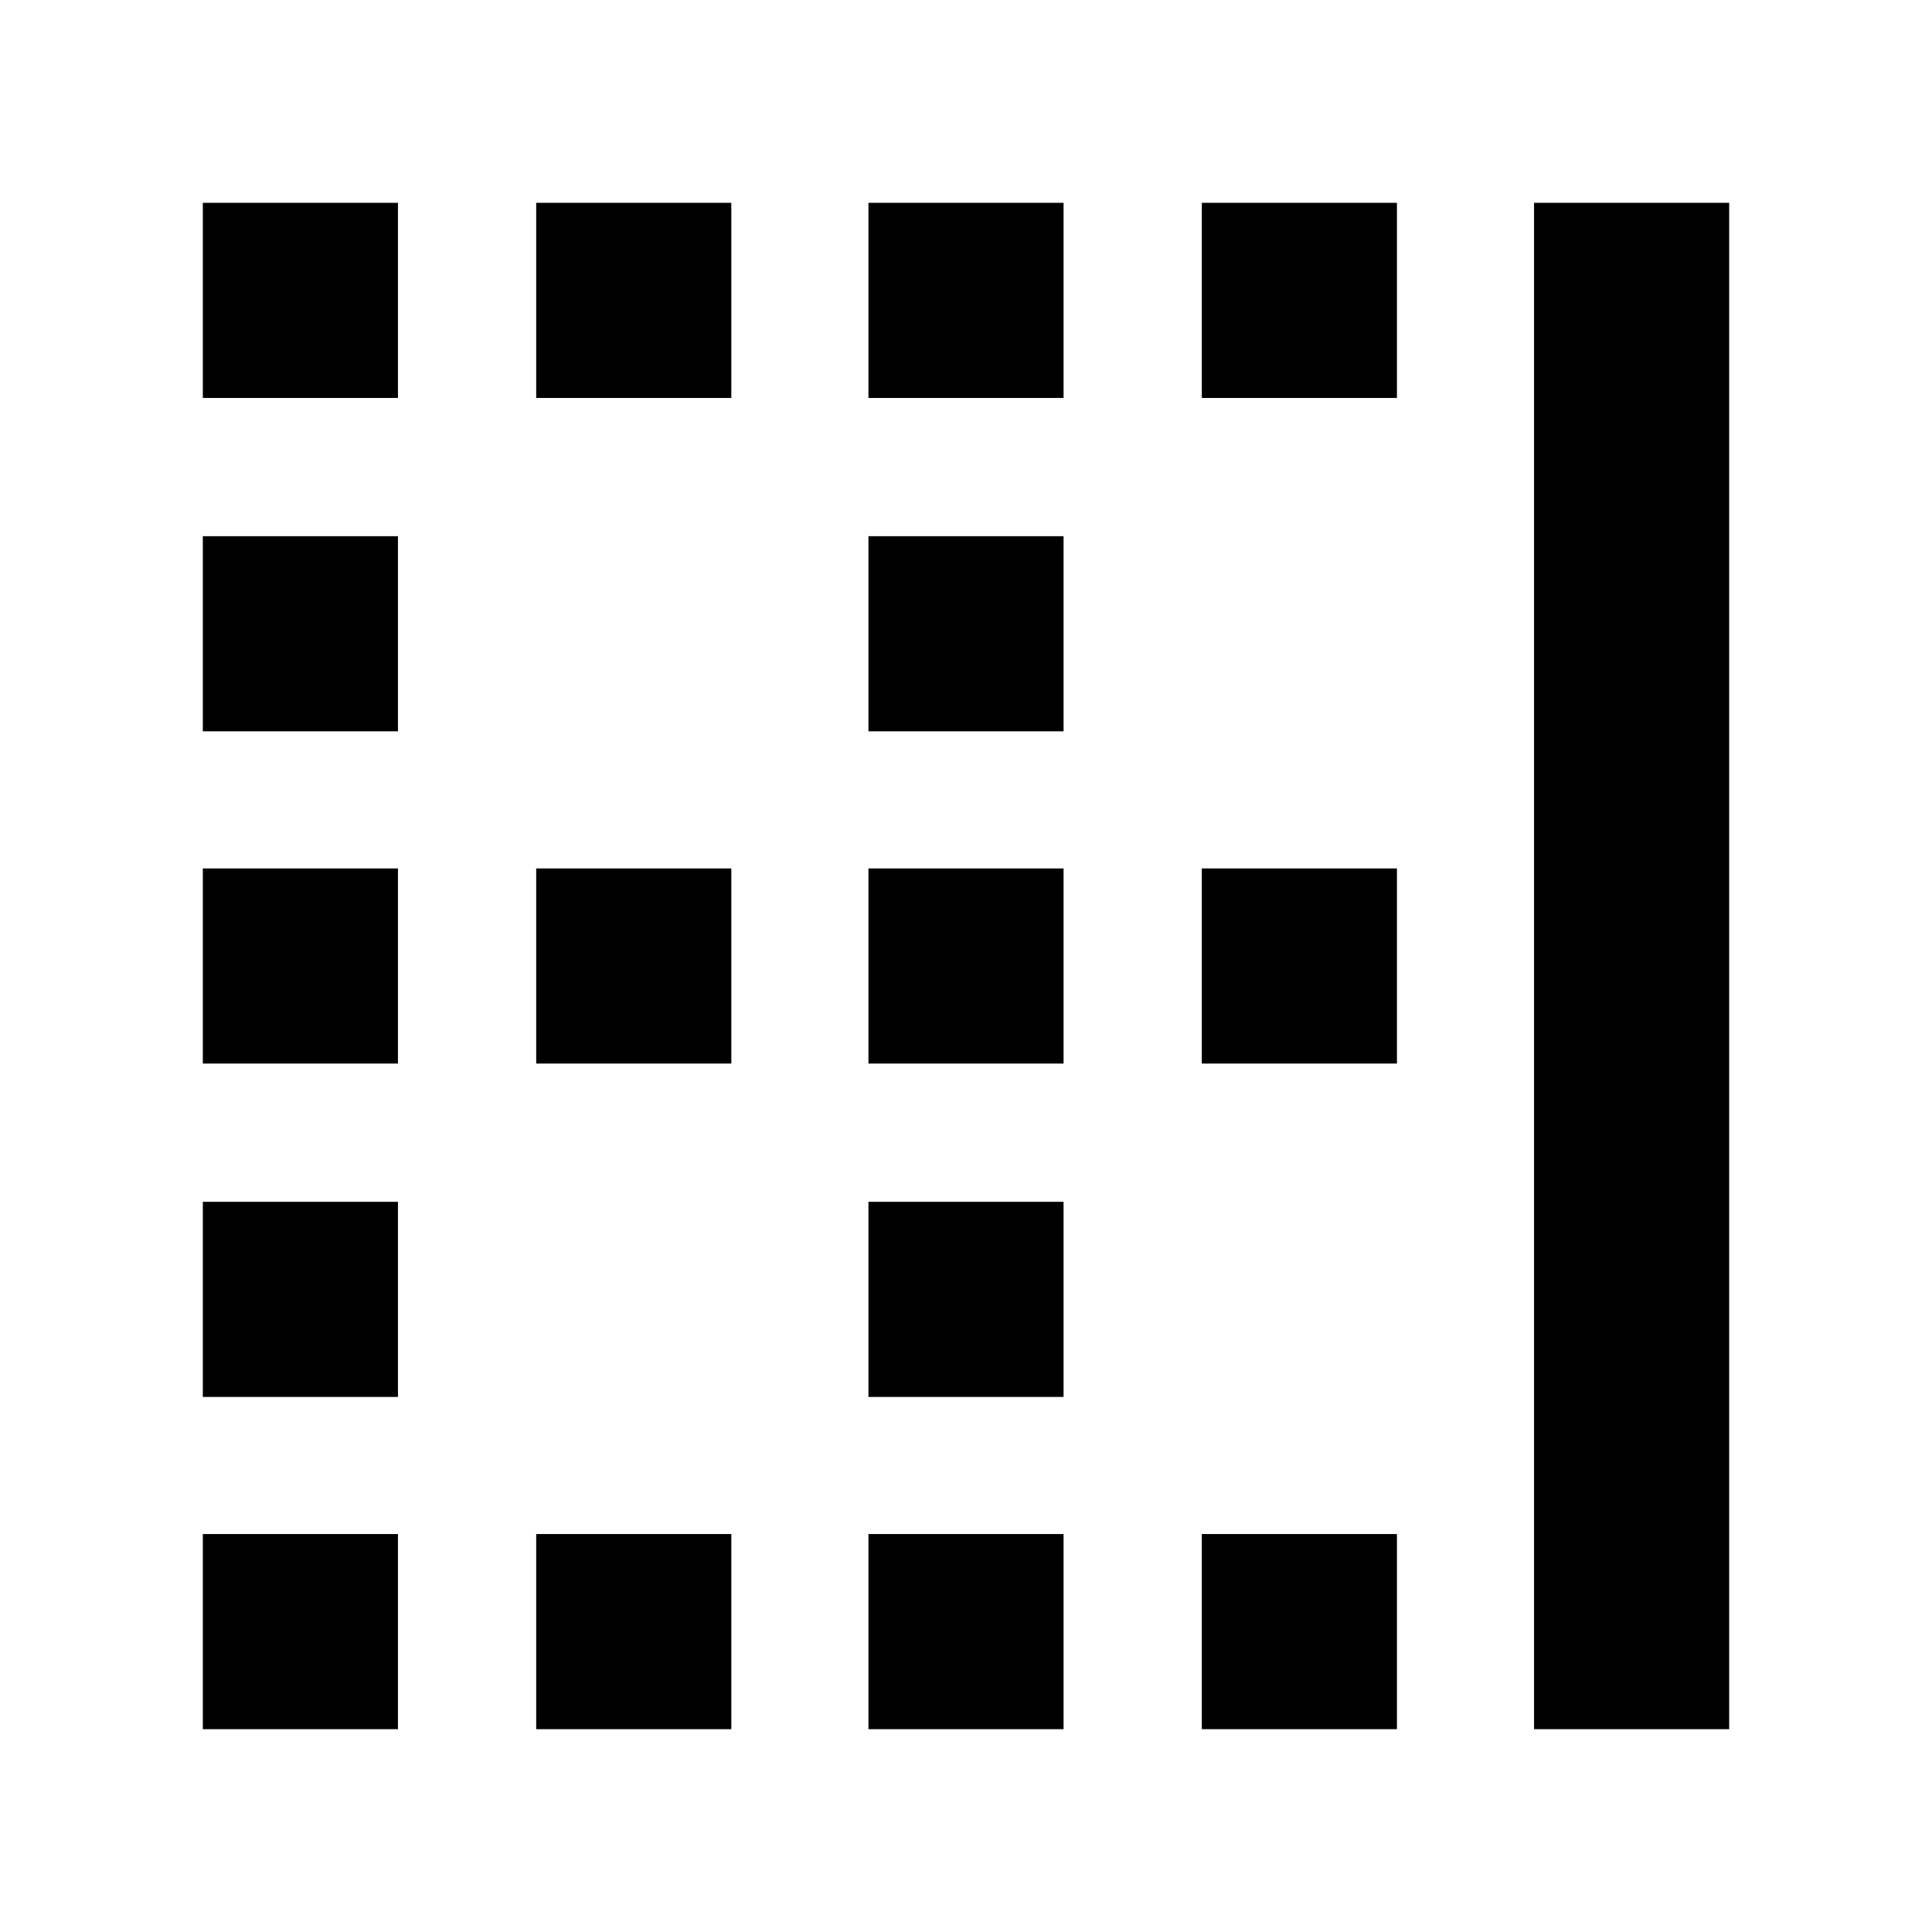 <svg xmlns="http://www.w3.org/2000/svg" height="24" viewBox="0 -960 960 960" width="24"><path d="M100.782-762.261v-96.957h96.957v96.957h-96.957Zm165.652 0v-96.957h96.957v96.957h-96.957Zm165.087 0v-96.957h96.958v96.957h-96.958Zm165.653 0v-96.957h96.957v96.957h-96.957Zm165.087 661.479v-758.436h96.957v758.436h-96.957ZM100.782-596.609v-96.957h96.957v96.957h-96.957Zm330.739 0v-96.957h96.958v96.957h-96.958ZM100.782-431.521v-96.958h96.957v96.958h-96.957Zm165.652 0v-96.958h96.957v96.958h-96.957Zm165.087 0v-96.958h96.958v96.958h-96.958Zm165.653 0v-96.958h96.957v96.958h-96.957ZM100.782-265.869v-96.957h96.957v96.957h-96.957Zm330.739 0v-96.957h96.958v96.957h-96.958ZM100.782-100.782v-96.957h96.957v96.957h-96.957Zm165.652 0v-96.957h96.957v96.957h-96.957Zm165.087 0v-96.957h96.958v96.957h-96.958Zm165.653 0v-96.957h96.957v96.957h-96.957Z"/></svg>